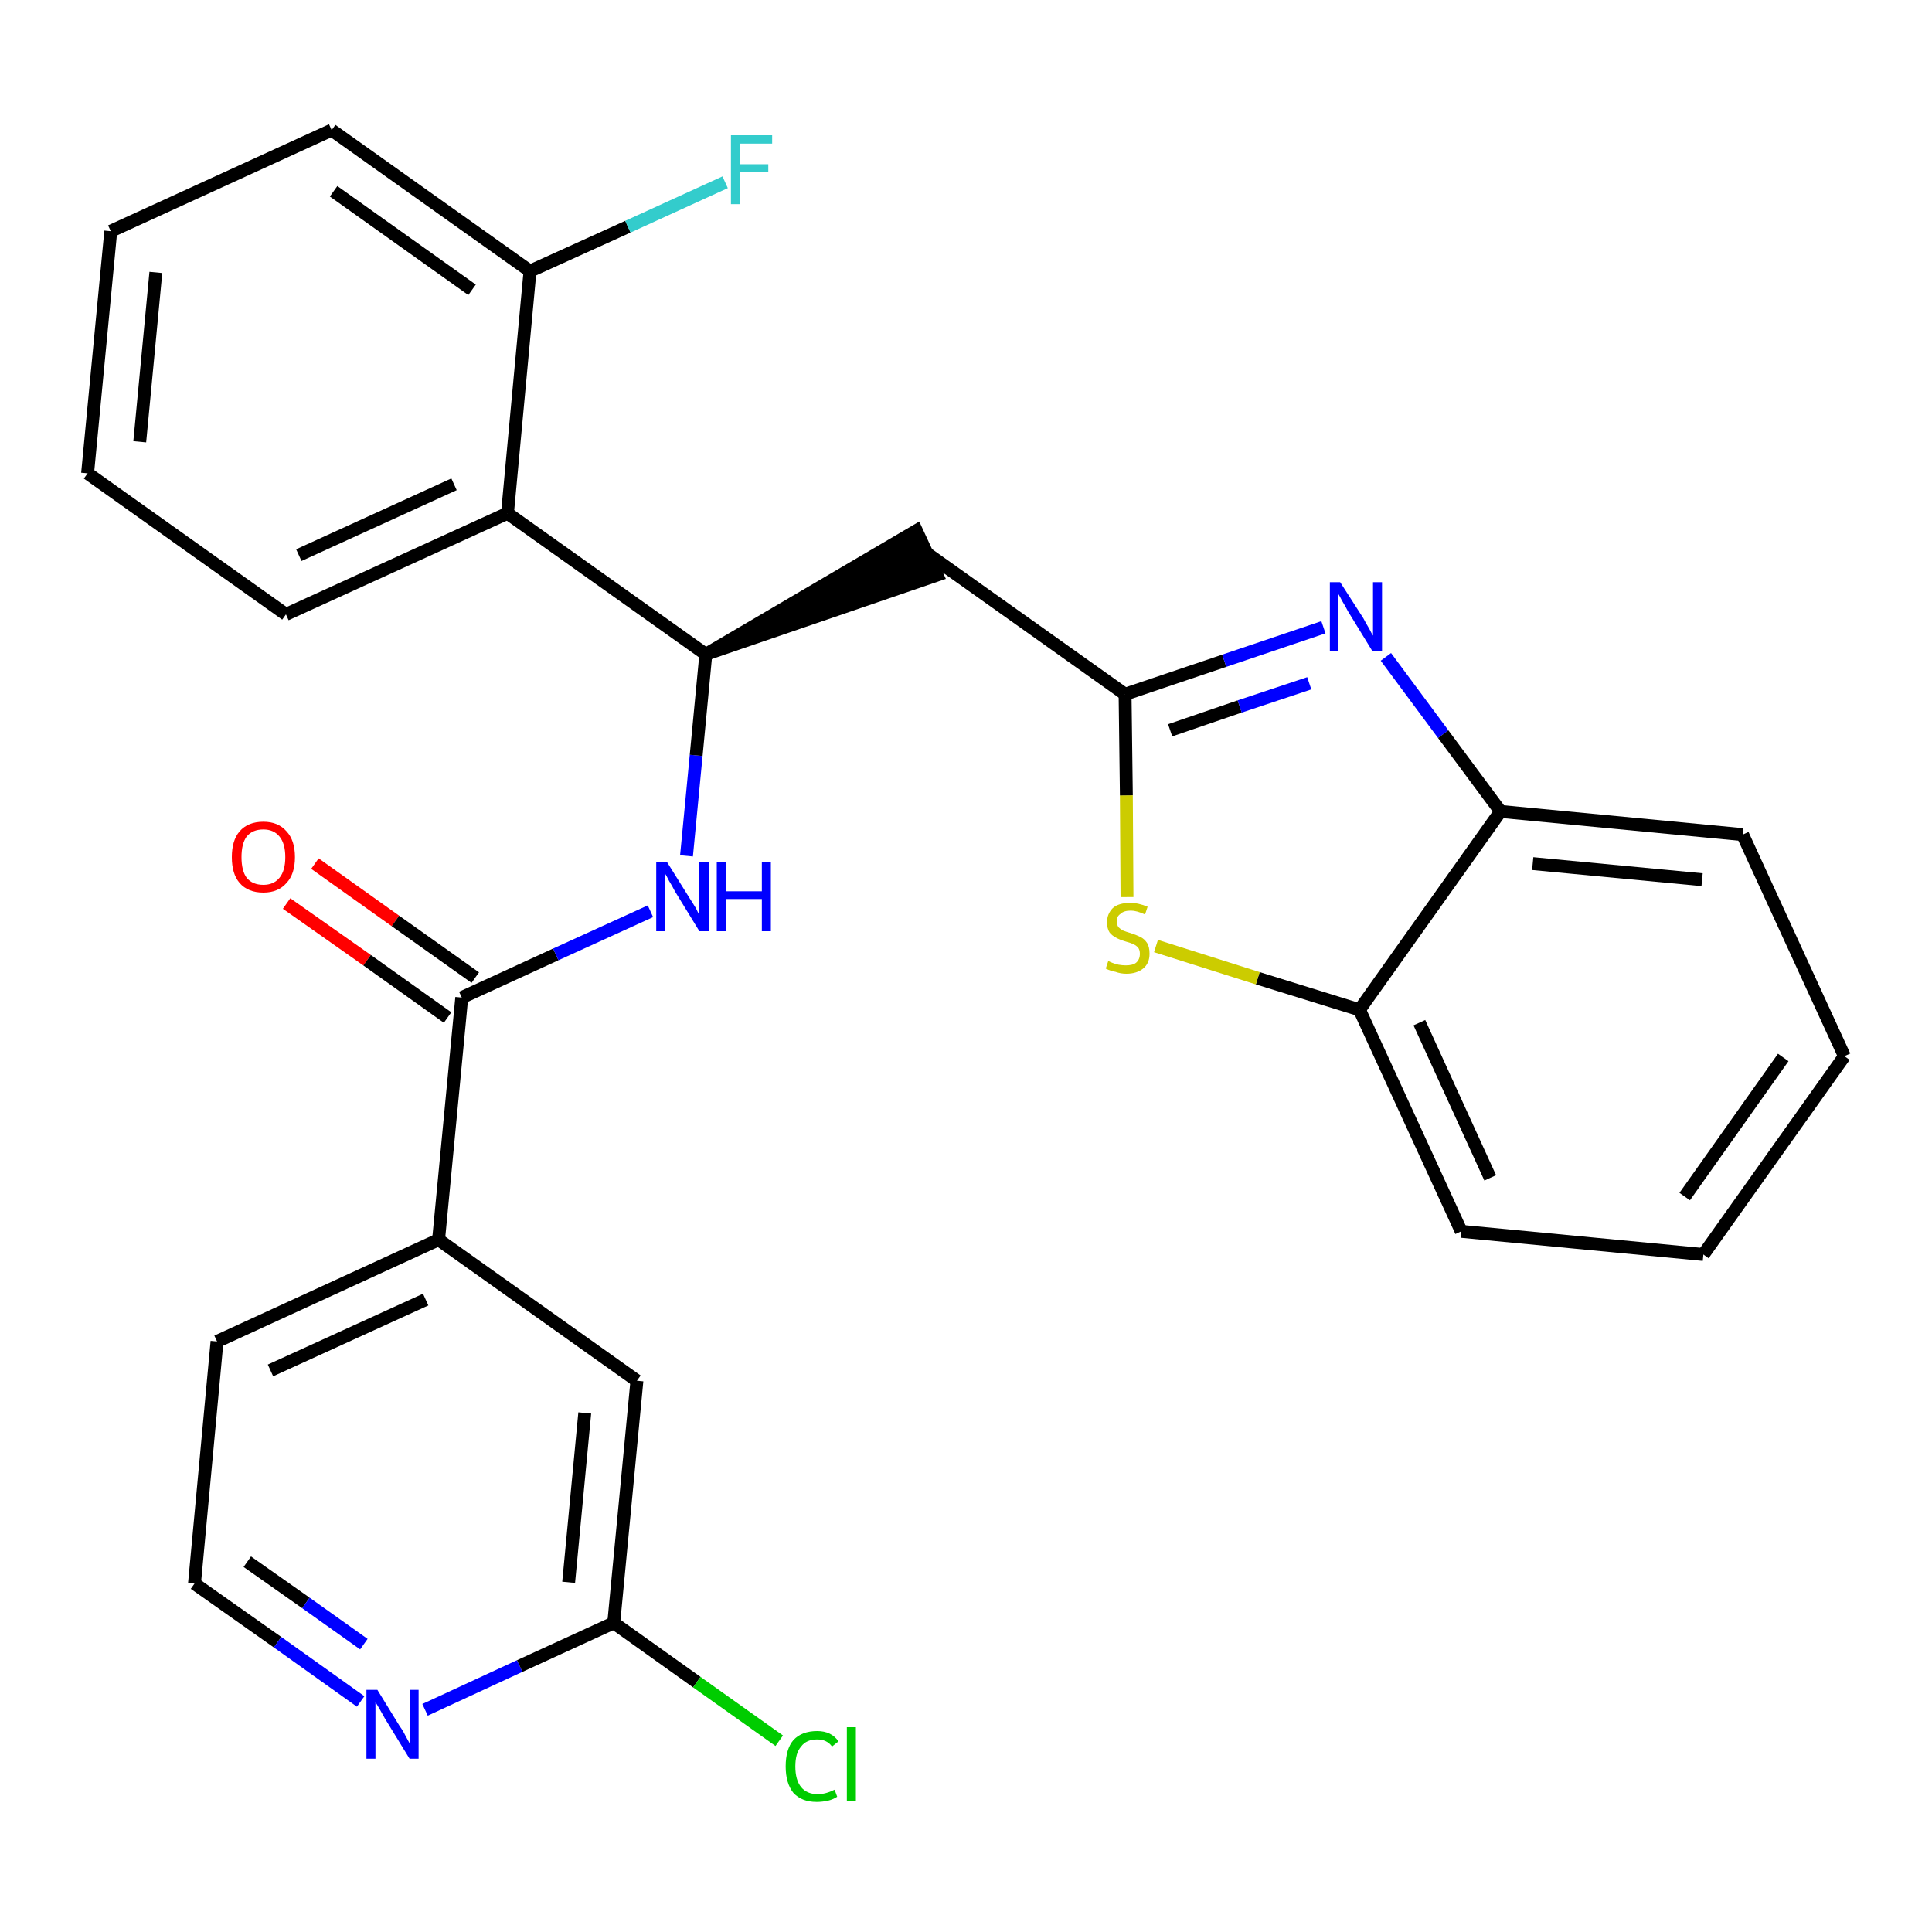 <?xml version='1.0' encoding='iso-8859-1'?>
<svg version='1.1' baseProfile='full'
              xmlns='http://www.w3.org/2000/svg'
                      xmlns:rdkit='http://www.rdkit.org/xml'
                      xmlns:xlink='http://www.w3.org/1999/xlink'
                  xml:space='preserve'
width='300px' height='300px' viewBox='0 0 300 300'>
<!-- END OF HEADER -->
<path class='bond-0 atom-0 atom-1' d='M 44.5,140.3 L 57.0,149.1' style='fill:none;fill-rule:evenodd;stroke:#FF0000;stroke-width:2.0px;stroke-linecap:butt;stroke-linejoin:miter;stroke-opacity:1' />
<path class='bond-0 atom-0 atom-1' d='M 57.0,149.1 L 69.5,158.0' style='fill:none;fill-rule:evenodd;stroke:#000000;stroke-width:2.0px;stroke-linecap:butt;stroke-linejoin:miter;stroke-opacity:1' />
<path class='bond-0 atom-0 atom-1' d='M 48.9,134.1 L 61.4,143.0' style='fill:none;fill-rule:evenodd;stroke:#FF0000;stroke-width:2.0px;stroke-linecap:butt;stroke-linejoin:miter;stroke-opacity:1' />
<path class='bond-0 atom-0 atom-1' d='M 61.4,143.0 L 73.8,151.8' style='fill:none;fill-rule:evenodd;stroke:#000000;stroke-width:2.0px;stroke-linecap:butt;stroke-linejoin:miter;stroke-opacity:1' />
<path class='bond-1 atom-1 atom-2' d='M 71.7,154.9 L 86.3,148.2' style='fill:none;fill-rule:evenodd;stroke:#000000;stroke-width:2.0px;stroke-linecap:butt;stroke-linejoin:miter;stroke-opacity:1' />
<path class='bond-1 atom-1 atom-2' d='M 86.3,148.2 L 101.0,141.5' style='fill:none;fill-rule:evenodd;stroke:#0000FF;stroke-width:2.0px;stroke-linecap:butt;stroke-linejoin:miter;stroke-opacity:1' />
<path class='bond-20 atom-1 atom-21' d='M 71.7,154.9 L 68.1,192.5' style='fill:none;fill-rule:evenodd;stroke:#000000;stroke-width:2.0px;stroke-linecap:butt;stroke-linejoin:miter;stroke-opacity:1' />
<path class='bond-2 atom-2 atom-3' d='M 106.6,132.9 L 108.1,117.3' style='fill:none;fill-rule:evenodd;stroke:#0000FF;stroke-width:2.0px;stroke-linecap:butt;stroke-linejoin:miter;stroke-opacity:1' />
<path class='bond-2 atom-2 atom-3' d='M 108.1,117.3 L 109.6,101.6' style='fill:none;fill-rule:evenodd;stroke:#000000;stroke-width:2.0px;stroke-linecap:butt;stroke-linejoin:miter;stroke-opacity:1' />
<path class='bond-3 atom-3 atom-4' d='M 109.6,101.6 L 145.5,89.3 L 142.3,82.4 Z' style='fill:#000000;fill-rule:evenodd;fill-opacity:1;stroke:#000000;stroke-width:2.0px;stroke-linecap:butt;stroke-linejoin:miter;stroke-opacity:1;' />
<path class='bond-13 atom-3 atom-14' d='M 109.6,101.6 L 78.8,79.7' style='fill:none;fill-rule:evenodd;stroke:#000000;stroke-width:2.0px;stroke-linecap:butt;stroke-linejoin:miter;stroke-opacity:1' />
<path class='bond-4 atom-4 atom-5' d='M 143.9,85.9 L 174.7,107.8' style='fill:none;fill-rule:evenodd;stroke:#000000;stroke-width:2.0px;stroke-linecap:butt;stroke-linejoin:miter;stroke-opacity:1' />
<path class='bond-5 atom-5 atom-6' d='M 174.7,107.8 L 190.1,102.6' style='fill:none;fill-rule:evenodd;stroke:#000000;stroke-width:2.0px;stroke-linecap:butt;stroke-linejoin:miter;stroke-opacity:1' />
<path class='bond-5 atom-5 atom-6' d='M 190.1,102.6 L 205.5,97.4' style='fill:none;fill-rule:evenodd;stroke:#0000FF;stroke-width:2.0px;stroke-linecap:butt;stroke-linejoin:miter;stroke-opacity:1' />
<path class='bond-5 atom-5 atom-6' d='M 181.7,113.4 L 192.5,109.7' style='fill:none;fill-rule:evenodd;stroke:#000000;stroke-width:2.0px;stroke-linecap:butt;stroke-linejoin:miter;stroke-opacity:1' />
<path class='bond-5 atom-5 atom-6' d='M 192.5,109.7 L 203.3,106.1' style='fill:none;fill-rule:evenodd;stroke:#0000FF;stroke-width:2.0px;stroke-linecap:butt;stroke-linejoin:miter;stroke-opacity:1' />
<path class='bond-27 atom-13 atom-5' d='M 175.0,139.3 L 174.9,123.5' style='fill:none;fill-rule:evenodd;stroke:#CCCC00;stroke-width:2.0px;stroke-linecap:butt;stroke-linejoin:miter;stroke-opacity:1' />
<path class='bond-27 atom-13 atom-5' d='M 174.9,123.5 L 174.7,107.8' style='fill:none;fill-rule:evenodd;stroke:#000000;stroke-width:2.0px;stroke-linecap:butt;stroke-linejoin:miter;stroke-opacity:1' />
<path class='bond-6 atom-6 atom-7' d='M 215.2,102.0 L 224.1,114.0' style='fill:none;fill-rule:evenodd;stroke:#0000FF;stroke-width:2.0px;stroke-linecap:butt;stroke-linejoin:miter;stroke-opacity:1' />
<path class='bond-6 atom-6 atom-7' d='M 224.1,114.0 L 233.0,126.0' style='fill:none;fill-rule:evenodd;stroke:#000000;stroke-width:2.0px;stroke-linecap:butt;stroke-linejoin:miter;stroke-opacity:1' />
<path class='bond-7 atom-7 atom-8' d='M 233.0,126.0 L 270.6,129.6' style='fill:none;fill-rule:evenodd;stroke:#000000;stroke-width:2.0px;stroke-linecap:butt;stroke-linejoin:miter;stroke-opacity:1' />
<path class='bond-7 atom-7 atom-8' d='M 238.0,134.1 L 264.3,136.6' style='fill:none;fill-rule:evenodd;stroke:#000000;stroke-width:2.0px;stroke-linecap:butt;stroke-linejoin:miter;stroke-opacity:1' />
<path class='bond-30 atom-12 atom-7' d='M 211.1,156.8 L 233.0,126.0' style='fill:none;fill-rule:evenodd;stroke:#000000;stroke-width:2.0px;stroke-linecap:butt;stroke-linejoin:miter;stroke-opacity:1' />
<path class='bond-8 atom-8 atom-9' d='M 270.6,129.6 L 286.4,164.0' style='fill:none;fill-rule:evenodd;stroke:#000000;stroke-width:2.0px;stroke-linecap:butt;stroke-linejoin:miter;stroke-opacity:1' />
<path class='bond-9 atom-9 atom-10' d='M 286.4,164.0 L 264.5,194.8' style='fill:none;fill-rule:evenodd;stroke:#000000;stroke-width:2.0px;stroke-linecap:butt;stroke-linejoin:miter;stroke-opacity:1' />
<path class='bond-9 atom-9 atom-10' d='M 276.9,164.2 L 261.6,185.8' style='fill:none;fill-rule:evenodd;stroke:#000000;stroke-width:2.0px;stroke-linecap:butt;stroke-linejoin:miter;stroke-opacity:1' />
<path class='bond-10 atom-10 atom-11' d='M 264.5,194.8 L 226.9,191.2' style='fill:none;fill-rule:evenodd;stroke:#000000;stroke-width:2.0px;stroke-linecap:butt;stroke-linejoin:miter;stroke-opacity:1' />
<path class='bond-11 atom-11 atom-12' d='M 226.9,191.2 L 211.1,156.8' style='fill:none;fill-rule:evenodd;stroke:#000000;stroke-width:2.0px;stroke-linecap:butt;stroke-linejoin:miter;stroke-opacity:1' />
<path class='bond-11 atom-11 atom-12' d='M 231.4,182.9 L 220.4,158.8' style='fill:none;fill-rule:evenodd;stroke:#000000;stroke-width:2.0px;stroke-linecap:butt;stroke-linejoin:miter;stroke-opacity:1' />
<path class='bond-12 atom-12 atom-13' d='M 211.1,156.8 L 195.3,151.9' style='fill:none;fill-rule:evenodd;stroke:#000000;stroke-width:2.0px;stroke-linecap:butt;stroke-linejoin:miter;stroke-opacity:1' />
<path class='bond-12 atom-12 atom-13' d='M 195.3,151.9 L 179.5,146.9' style='fill:none;fill-rule:evenodd;stroke:#CCCC00;stroke-width:2.0px;stroke-linecap:butt;stroke-linejoin:miter;stroke-opacity:1' />
<path class='bond-14 atom-14 atom-15' d='M 78.8,79.7 L 44.4,95.4' style='fill:none;fill-rule:evenodd;stroke:#000000;stroke-width:2.0px;stroke-linecap:butt;stroke-linejoin:miter;stroke-opacity:1' />
<path class='bond-14 atom-14 atom-15' d='M 70.5,75.2 L 46.4,86.2' style='fill:none;fill-rule:evenodd;stroke:#000000;stroke-width:2.0px;stroke-linecap:butt;stroke-linejoin:miter;stroke-opacity:1' />
<path class='bond-28 atom-19 atom-14' d='M 82.3,42.1 L 78.8,79.7' style='fill:none;fill-rule:evenodd;stroke:#000000;stroke-width:2.0px;stroke-linecap:butt;stroke-linejoin:miter;stroke-opacity:1' />
<path class='bond-15 atom-15 atom-16' d='M 44.4,95.4 L 13.6,73.5' style='fill:none;fill-rule:evenodd;stroke:#000000;stroke-width:2.0px;stroke-linecap:butt;stroke-linejoin:miter;stroke-opacity:1' />
<path class='bond-16 atom-16 atom-17' d='M 13.6,73.5 L 17.2,35.9' style='fill:none;fill-rule:evenodd;stroke:#000000;stroke-width:2.0px;stroke-linecap:butt;stroke-linejoin:miter;stroke-opacity:1' />
<path class='bond-16 atom-16 atom-17' d='M 21.7,68.6 L 24.2,42.3' style='fill:none;fill-rule:evenodd;stroke:#000000;stroke-width:2.0px;stroke-linecap:butt;stroke-linejoin:miter;stroke-opacity:1' />
<path class='bond-17 atom-17 atom-18' d='M 17.2,35.9 L 51.5,20.2' style='fill:none;fill-rule:evenodd;stroke:#000000;stroke-width:2.0px;stroke-linecap:butt;stroke-linejoin:miter;stroke-opacity:1' />
<path class='bond-18 atom-18 atom-19' d='M 51.5,20.2 L 82.3,42.1' style='fill:none;fill-rule:evenodd;stroke:#000000;stroke-width:2.0px;stroke-linecap:butt;stroke-linejoin:miter;stroke-opacity:1' />
<path class='bond-18 atom-18 atom-19' d='M 51.8,29.7 L 73.3,45.0' style='fill:none;fill-rule:evenodd;stroke:#000000;stroke-width:2.0px;stroke-linecap:butt;stroke-linejoin:miter;stroke-opacity:1' />
<path class='bond-19 atom-19 atom-20' d='M 82.3,42.1 L 97.5,35.2' style='fill:none;fill-rule:evenodd;stroke:#000000;stroke-width:2.0px;stroke-linecap:butt;stroke-linejoin:miter;stroke-opacity:1' />
<path class='bond-19 atom-19 atom-20' d='M 97.5,35.2 L 112.6,28.3' style='fill:none;fill-rule:evenodd;stroke:#33CCCC;stroke-width:2.0px;stroke-linecap:butt;stroke-linejoin:miter;stroke-opacity:1' />
<path class='bond-21 atom-21 atom-22' d='M 68.1,192.5 L 33.7,208.3' style='fill:none;fill-rule:evenodd;stroke:#000000;stroke-width:2.0px;stroke-linecap:butt;stroke-linejoin:miter;stroke-opacity:1' />
<path class='bond-21 atom-21 atom-22' d='M 66.1,201.8 L 42.0,212.8' style='fill:none;fill-rule:evenodd;stroke:#000000;stroke-width:2.0px;stroke-linecap:butt;stroke-linejoin:miter;stroke-opacity:1' />
<path class='bond-29 atom-27 atom-21' d='M 98.9,214.4 L 68.1,192.5' style='fill:none;fill-rule:evenodd;stroke:#000000;stroke-width:2.0px;stroke-linecap:butt;stroke-linejoin:miter;stroke-opacity:1' />
<path class='bond-22 atom-22 atom-23' d='M 33.7,208.3 L 30.2,245.9' style='fill:none;fill-rule:evenodd;stroke:#000000;stroke-width:2.0px;stroke-linecap:butt;stroke-linejoin:miter;stroke-opacity:1' />
<path class='bond-23 atom-23 atom-24' d='M 30.2,245.9 L 43.1,255.0' style='fill:none;fill-rule:evenodd;stroke:#000000;stroke-width:2.0px;stroke-linecap:butt;stroke-linejoin:miter;stroke-opacity:1' />
<path class='bond-23 atom-23 atom-24' d='M 43.1,255.0 L 56.0,264.2' style='fill:none;fill-rule:evenodd;stroke:#0000FF;stroke-width:2.0px;stroke-linecap:butt;stroke-linejoin:miter;stroke-opacity:1' />
<path class='bond-23 atom-23 atom-24' d='M 38.4,242.5 L 47.5,248.9' style='fill:none;fill-rule:evenodd;stroke:#000000;stroke-width:2.0px;stroke-linecap:butt;stroke-linejoin:miter;stroke-opacity:1' />
<path class='bond-23 atom-23 atom-24' d='M 47.5,248.9 L 56.5,255.3' style='fill:none;fill-rule:evenodd;stroke:#0000FF;stroke-width:2.0px;stroke-linecap:butt;stroke-linejoin:miter;stroke-opacity:1' />
<path class='bond-24 atom-24 atom-25' d='M 66.0,265.5 L 80.7,258.7' style='fill:none;fill-rule:evenodd;stroke:#0000FF;stroke-width:2.0px;stroke-linecap:butt;stroke-linejoin:miter;stroke-opacity:1' />
<path class='bond-24 atom-24 atom-25' d='M 80.7,258.7 L 95.3,252.0' style='fill:none;fill-rule:evenodd;stroke:#000000;stroke-width:2.0px;stroke-linecap:butt;stroke-linejoin:miter;stroke-opacity:1' />
<path class='bond-25 atom-25 atom-26' d='M 95.3,252.0 L 108.2,261.2' style='fill:none;fill-rule:evenodd;stroke:#000000;stroke-width:2.0px;stroke-linecap:butt;stroke-linejoin:miter;stroke-opacity:1' />
<path class='bond-25 atom-25 atom-26' d='M 108.2,261.2 L 121.0,270.3' style='fill:none;fill-rule:evenodd;stroke:#00CC00;stroke-width:2.0px;stroke-linecap:butt;stroke-linejoin:miter;stroke-opacity:1' />
<path class='bond-26 atom-25 atom-27' d='M 95.3,252.0 L 98.9,214.4' style='fill:none;fill-rule:evenodd;stroke:#000000;stroke-width:2.0px;stroke-linecap:butt;stroke-linejoin:miter;stroke-opacity:1' />
<path class='bond-26 atom-25 atom-27' d='M 88.3,245.7 L 90.8,219.4' style='fill:none;fill-rule:evenodd;stroke:#000000;stroke-width:2.0px;stroke-linecap:butt;stroke-linejoin:miter;stroke-opacity:1' />
<path  class='atom-0' d='M 36.0 133.1
Q 36.0 130.5, 37.2 129.1
Q 38.5 127.6, 40.9 127.6
Q 43.2 127.6, 44.5 129.1
Q 45.8 130.5, 45.8 133.1
Q 45.8 135.7, 44.5 137.1
Q 43.2 138.6, 40.9 138.6
Q 38.5 138.6, 37.2 137.1
Q 36.0 135.7, 36.0 133.1
M 40.9 137.4
Q 42.5 137.4, 43.4 136.3
Q 44.3 135.2, 44.3 133.1
Q 44.3 131.0, 43.4 129.9
Q 42.5 128.8, 40.9 128.8
Q 39.2 128.8, 38.3 129.9
Q 37.5 131.0, 37.5 133.1
Q 37.5 135.2, 38.3 136.3
Q 39.2 137.4, 40.9 137.4
' fill='#FF0000'/>
<path  class='atom-2' d='M 103.6 133.9
L 107.1 139.5
Q 107.5 140.1, 108.1 141.1
Q 108.6 142.1, 108.6 142.2
L 108.6 133.9
L 110.1 133.9
L 110.1 144.6
L 108.6 144.6
L 104.8 138.4
Q 104.4 137.6, 103.9 136.8
Q 103.5 136.0, 103.3 135.7
L 103.3 144.6
L 101.9 144.6
L 101.9 133.9
L 103.6 133.9
' fill='#0000FF'/>
<path  class='atom-2' d='M 111.3 133.9
L 112.8 133.9
L 112.8 138.4
L 118.3 138.4
L 118.3 133.9
L 119.7 133.9
L 119.7 144.6
L 118.3 144.6
L 118.3 139.6
L 112.8 139.6
L 112.8 144.6
L 111.3 144.6
L 111.3 133.9
' fill='#0000FF'/>
<path  class='atom-6' d='M 208.1 90.4
L 211.7 96.0
Q 212.0 96.6, 212.6 97.6
Q 213.1 98.6, 213.2 98.7
L 213.2 90.4
L 214.6 90.4
L 214.6 101.1
L 213.1 101.1
L 209.3 94.9
Q 208.9 94.1, 208.4 93.3
Q 208.0 92.5, 207.8 92.2
L 207.8 101.1
L 206.5 101.1
L 206.5 90.4
L 208.1 90.4
' fill='#0000FF'/>
<path  class='atom-13' d='M 172.1 149.2
Q 172.2 149.3, 172.7 149.5
Q 173.2 149.7, 173.7 149.8
Q 174.3 149.9, 174.8 149.9
Q 175.9 149.9, 176.4 149.5
Q 177.0 149.0, 177.0 148.1
Q 177.0 147.5, 176.7 147.1
Q 176.4 146.8, 176.0 146.6
Q 175.5 146.4, 174.8 146.2
Q 173.8 145.9, 173.3 145.6
Q 172.7 145.3, 172.3 144.8
Q 171.9 144.2, 171.9 143.2
Q 171.9 141.9, 172.8 141.0
Q 173.7 140.2, 175.5 140.2
Q 176.8 140.2, 178.2 140.8
L 177.8 142.0
Q 176.5 141.4, 175.6 141.4
Q 174.5 141.4, 174.0 141.9
Q 173.4 142.3, 173.4 143.0
Q 173.4 143.6, 173.7 144.0
Q 174.0 144.3, 174.4 144.5
Q 174.9 144.7, 175.6 144.9
Q 176.5 145.2, 177.1 145.5
Q 177.7 145.8, 178.1 146.4
Q 178.5 147.0, 178.5 148.1
Q 178.5 149.6, 177.5 150.4
Q 176.5 151.2, 174.9 151.2
Q 174.0 151.2, 173.2 150.9
Q 172.5 150.8, 171.7 150.4
L 172.1 149.2
' fill='#CCCC00'/>
<path  class='atom-20' d='M 113.5 21.0
L 119.9 21.0
L 119.9 22.3
L 114.9 22.3
L 114.9 25.5
L 119.3 25.5
L 119.3 26.7
L 114.9 26.7
L 114.9 31.7
L 113.5 31.7
L 113.5 21.0
' fill='#33CCCC'/>
<path  class='atom-24' d='M 58.6 262.4
L 62.1 268.1
Q 62.5 268.6, 63.0 269.6
Q 63.6 270.7, 63.6 270.7
L 63.6 262.4
L 65.0 262.4
L 65.0 273.1
L 63.6 273.1
L 59.8 266.9
Q 59.4 266.2, 58.9 265.3
Q 58.4 264.5, 58.3 264.3
L 58.3 273.1
L 56.9 273.1
L 56.9 262.4
L 58.6 262.4
' fill='#0000FF'/>
<path  class='atom-26' d='M 122.0 274.3
Q 122.0 271.6, 123.2 270.2
Q 124.5 268.8, 126.9 268.8
Q 129.1 268.8, 130.2 270.4
L 129.2 271.2
Q 128.4 270.1, 126.9 270.1
Q 125.2 270.1, 124.4 271.2
Q 123.5 272.2, 123.5 274.3
Q 123.5 276.4, 124.4 277.5
Q 125.3 278.6, 127.0 278.6
Q 128.2 278.6, 129.6 277.9
L 130.0 279.0
Q 129.4 279.4, 128.6 279.6
Q 127.7 279.8, 126.8 279.8
Q 124.5 279.8, 123.2 278.4
Q 122.0 276.9, 122.0 274.3
' fill='#00CC00'/>
<path  class='atom-26' d='M 131.5 268.2
L 132.9 268.2
L 132.9 279.7
L 131.5 279.7
L 131.5 268.2
' fill='#00CC00'/>
</svg>
